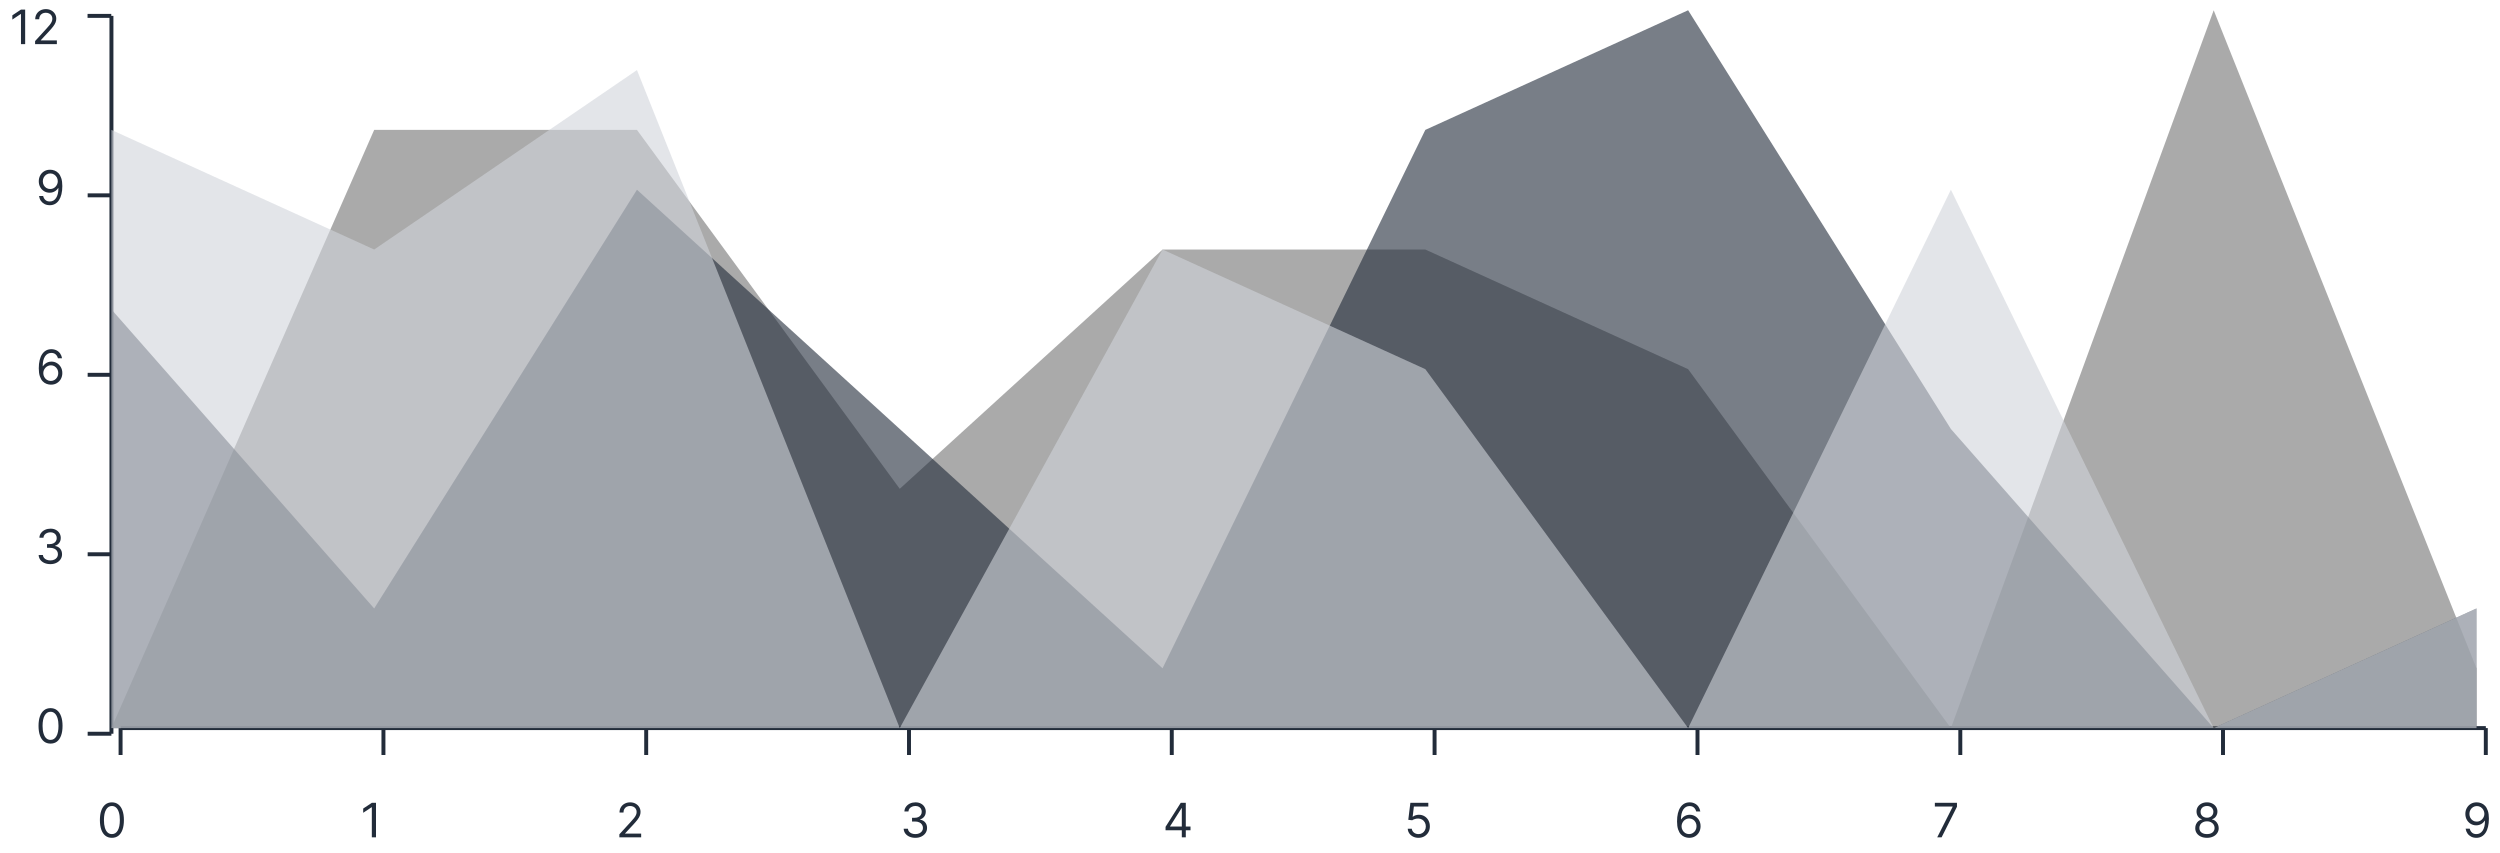 <svg width="170" height="58" viewBox="0 0 170 58" fill="none" xmlns="http://www.w3.org/2000/svg">
<g clip-path="url(#clip0_994_9500)">
<path d="M8.211 49.51H169.037" stroke="#222C3A" stroke-width="0.269"/>
<path d="M8.199 51.34V49.51" stroke="#222C3A" stroke-width="0.269"/>
<path d="M7.609 56.972C7.437 56.972 7.29 56.925 7.168 56.831C7.046 56.736 6.954 56.599 6.889 56.419C6.825 56.239 6.793 56.021 6.793 55.766C6.793 55.512 6.825 55.295 6.889 55.116C6.954 54.935 7.048 54.798 7.169 54.703C7.291 54.607 7.438 54.56 7.609 54.56C7.781 54.56 7.927 54.607 8.048 54.703C8.171 54.798 8.264 54.935 8.328 55.116C8.393 55.295 8.426 55.512 8.426 55.766C8.426 56.021 8.394 56.239 8.329 56.419C8.265 56.599 8.172 56.736 8.051 56.831C7.929 56.925 7.782 56.972 7.609 56.972ZM7.609 56.719C7.781 56.719 7.914 56.637 8.008 56.472C8.103 56.307 8.15 56.071 8.15 55.766C8.15 55.562 8.129 55.389 8.085 55.246C8.042 55.103 7.98 54.994 7.899 54.919C7.819 54.845 7.722 54.807 7.609 54.807C7.44 54.807 7.307 54.891 7.212 55.058C7.116 55.225 7.068 55.461 7.068 55.766C7.068 55.969 7.09 56.142 7.132 56.284C7.175 56.426 7.237 56.534 7.317 56.608C7.398 56.682 7.495 56.719 7.609 56.719Z" fill="#222C3A"/>
<path d="M26.074 51.34V49.51" stroke="#222C3A" stroke-width="0.269"/>
<path d="M25.568 54.592V56.94H25.284V54.89H25.27L24.697 55.27V54.981L25.284 54.592H25.568Z" fill="#222C3A"/>
<path d="M43.941 51.34V49.51" stroke="#222C3A" stroke-width="0.269"/>
<path d="M42.117 56.94V56.733L42.892 55.885C42.983 55.785 43.058 55.699 43.117 55.626C43.176 55.551 43.219 55.482 43.248 55.417C43.277 55.351 43.291 55.282 43.291 55.211C43.291 55.128 43.271 55.057 43.232 54.996C43.193 54.936 43.139 54.889 43.071 54.856C43.003 54.824 42.927 54.807 42.842 54.807C42.752 54.807 42.673 54.826 42.606 54.863C42.539 54.9 42.488 54.952 42.451 55.018C42.415 55.084 42.397 55.163 42.397 55.252H42.126C42.126 55.114 42.158 54.994 42.222 54.89C42.285 54.786 42.371 54.705 42.481 54.647C42.591 54.589 42.714 54.559 42.851 54.559C42.989 54.559 43.111 54.589 43.217 54.647C43.323 54.705 43.406 54.783 43.467 54.882C43.527 54.98 43.557 55.09 43.557 55.211C43.557 55.297 43.541 55.381 43.51 55.464C43.48 55.546 43.426 55.637 43.35 55.738C43.274 55.838 43.169 55.96 43.034 56.105L42.507 56.669V56.687H43.599V56.94H42.117Z" fill="#222C3A"/>
<path d="M61.812 51.34V49.51" stroke="#222C3A" stroke-width="0.269"/>
<path d="M62.247 56.972C62.096 56.972 61.961 56.946 61.842 56.894C61.724 56.842 61.631 56.769 61.561 56.677C61.492 56.584 61.455 56.475 61.449 56.352H61.738C61.744 56.428 61.77 56.493 61.816 56.548C61.862 56.603 61.922 56.645 61.996 56.675C62.07 56.704 62.152 56.719 62.242 56.719C62.343 56.719 62.433 56.702 62.511 56.667C62.589 56.631 62.65 56.583 62.694 56.52C62.738 56.457 62.761 56.385 62.761 56.302C62.761 56.216 62.739 56.14 62.696 56.074C62.654 56.007 62.591 55.955 62.508 55.918C62.426 55.88 62.325 55.862 62.206 55.862H62.018V55.61H62.206C62.299 55.61 62.381 55.593 62.451 55.559C62.522 55.526 62.577 55.478 62.617 55.417C62.658 55.356 62.678 55.284 62.678 55.201C62.678 55.122 62.66 55.053 62.625 54.994C62.59 54.935 62.54 54.889 62.476 54.856C62.413 54.824 62.338 54.807 62.252 54.807C62.17 54.807 62.094 54.822 62.022 54.852C61.951 54.881 61.893 54.923 61.848 54.979C61.803 55.034 61.778 55.101 61.775 55.178H61.499C61.504 55.056 61.541 54.948 61.611 54.855C61.68 54.762 61.771 54.689 61.883 54.637C61.997 54.585 62.121 54.559 62.256 54.559C62.401 54.559 62.526 54.589 62.63 54.648C62.734 54.706 62.814 54.783 62.869 54.878C62.925 54.974 62.953 55.077 62.953 55.188C62.953 55.32 62.918 55.433 62.849 55.526C62.78 55.619 62.686 55.684 62.568 55.72V55.738C62.716 55.762 62.832 55.825 62.915 55.927C62.999 56.028 63.04 56.153 63.04 56.302C63.04 56.43 63.005 56.544 62.936 56.646C62.867 56.747 62.773 56.826 62.654 56.884C62.535 56.943 62.399 56.972 62.247 56.972Z" fill="#222C3A"/>
<path d="M79.68 51.34V49.51" stroke="#222C3A" stroke-width="0.269"/>
<path d="M79.258 56.458V56.224L80.29 54.592H80.459V54.954H80.345L79.565 56.187V56.206H80.955V56.458H79.258ZM80.363 56.94V56.387V56.278V54.592H80.634V56.94H80.363Z" fill="#222C3A"/>
<path d="M97.551 51.34V49.51" stroke="#222C3A" stroke-width="0.269"/>
<path d="M96.456 56.972C96.321 56.972 96.2 56.945 96.092 56.891C95.984 56.838 95.898 56.764 95.833 56.671C95.768 56.578 95.733 56.472 95.727 56.352H96.002C96.012 56.459 96.061 56.547 96.146 56.616C96.233 56.685 96.336 56.719 96.456 56.719C96.552 56.719 96.638 56.697 96.712 56.652C96.788 56.607 96.847 56.545 96.89 56.466C96.934 56.386 96.956 56.297 96.956 56.197C96.956 56.094 96.933 56.003 96.888 55.923C96.844 55.842 96.782 55.778 96.704 55.731C96.626 55.684 96.537 55.661 96.437 55.66C96.365 55.659 96.292 55.67 96.216 55.693C96.14 55.715 96.078 55.744 96.029 55.779L95.763 55.747L95.905 54.592H97.125V54.844H96.144L96.061 55.536H96.075C96.123 55.498 96.183 55.466 96.256 55.441C96.329 55.416 96.404 55.403 96.483 55.403C96.627 55.403 96.755 55.438 96.867 55.506C96.98 55.574 97.069 55.668 97.133 55.786C97.198 55.905 97.231 56.04 97.231 56.192C97.231 56.342 97.197 56.475 97.13 56.593C97.063 56.71 96.972 56.803 96.855 56.871C96.738 56.938 96.605 56.972 96.456 56.972Z" fill="#222C3A"/>
<path d="M115.43 51.34V49.51" stroke="#222C3A" stroke-width="0.269"/>
<path d="M114.855 56.972C114.759 56.97 114.663 56.952 114.566 56.916C114.47 56.881 114.382 56.822 114.303 56.739C114.223 56.655 114.159 56.541 114.111 56.398C114.063 56.255 114.039 56.074 114.039 55.857C114.039 55.649 114.058 55.465 114.097 55.305C114.136 55.143 114.193 55.008 114.267 54.898C114.341 54.787 114.431 54.703 114.535 54.645C114.641 54.588 114.76 54.559 114.892 54.559C115.023 54.559 115.14 54.586 115.243 54.639C115.346 54.691 115.43 54.763 115.495 54.856C115.56 54.95 115.602 55.057 115.621 55.178H115.341C115.315 55.073 115.265 54.986 115.19 54.916C115.115 54.846 115.016 54.812 114.892 54.812C114.71 54.812 114.567 54.891 114.462 55.049C114.358 55.207 114.306 55.429 114.305 55.715H114.323C114.366 55.65 114.417 55.595 114.476 55.549C114.535 55.502 114.601 55.466 114.673 55.441C114.745 55.416 114.821 55.403 114.901 55.403C115.036 55.403 115.159 55.437 115.27 55.504C115.382 55.571 115.471 55.663 115.538 55.78C115.606 55.897 115.639 56.032 115.639 56.183C115.639 56.328 115.607 56.461 115.542 56.582C115.477 56.702 115.386 56.797 115.268 56.868C115.151 56.939 115.013 56.973 114.855 56.972ZM114.855 56.719C114.951 56.719 115.038 56.695 115.114 56.647C115.191 56.599 115.252 56.534 115.297 56.453C115.342 56.372 115.364 56.282 115.364 56.183C115.364 56.086 115.342 55.998 115.299 55.918C115.256 55.838 115.197 55.774 115.121 55.727C115.046 55.679 114.961 55.655 114.864 55.655C114.792 55.655 114.724 55.67 114.661 55.699C114.599 55.727 114.544 55.766 114.496 55.816C114.45 55.866 114.413 55.923 114.386 55.987C114.36 56.05 114.346 56.117 114.346 56.187C114.346 56.281 114.368 56.368 114.412 56.449C114.456 56.53 114.516 56.595 114.593 56.645C114.67 56.694 114.757 56.719 114.855 56.719Z" fill="#222C3A"/>
<path d="M133.301 51.34V49.51" stroke="#222C3A" stroke-width="0.269"/>
<path d="M131.73 56.94L132.78 54.862V54.844H131.57V54.592H133.074V54.858L132.028 56.94H131.73Z" fill="#222C3A"/>
<path d="M151.164 51.34V49.51" stroke="#222C3A" stroke-width="0.269"/>
<path d="M150.075 56.972C149.917 56.972 149.778 56.944 149.657 56.888C149.537 56.831 149.444 56.754 149.376 56.655C149.309 56.556 149.276 56.443 149.277 56.316C149.276 56.216 149.295 56.125 149.335 56.041C149.375 55.956 149.429 55.885 149.498 55.828C149.568 55.771 149.645 55.735 149.731 55.72V55.706C149.618 55.677 149.529 55.614 149.462 55.517C149.396 55.419 149.363 55.308 149.364 55.183C149.363 55.064 149.393 54.957 149.454 54.863C149.516 54.769 149.6 54.695 149.707 54.641C149.814 54.587 149.937 54.559 150.075 54.559C150.211 54.559 150.332 54.587 150.439 54.641C150.546 54.695 150.63 54.769 150.691 54.863C150.753 54.957 150.785 55.064 150.785 55.183C150.785 55.308 150.751 55.419 150.683 55.517C150.617 55.614 150.529 55.677 150.419 55.706V55.72C150.503 55.735 150.58 55.771 150.648 55.828C150.716 55.885 150.77 55.956 150.811 56.041C150.851 56.125 150.872 56.216 150.873 56.316C150.872 56.443 150.837 56.556 150.769 56.655C150.702 56.754 150.609 56.831 150.489 56.888C150.369 56.944 150.231 56.972 150.075 56.972ZM150.075 56.719C150.181 56.719 150.273 56.702 150.35 56.668C150.427 56.633 150.487 56.585 150.529 56.522C150.571 56.459 150.592 56.386 150.593 56.302C150.592 56.213 150.569 56.135 150.524 56.067C150.479 55.999 150.417 55.946 150.339 55.907C150.262 55.867 150.174 55.848 150.075 55.848C149.975 55.848 149.885 55.867 149.806 55.907C149.728 55.946 149.667 55.999 149.622 56.067C149.577 56.135 149.556 56.213 149.556 56.302C149.556 56.386 149.576 56.459 149.617 56.522C149.659 56.585 149.719 56.633 149.797 56.668C149.875 56.702 149.968 56.719 150.075 56.719ZM150.075 55.605C150.159 55.605 150.233 55.588 150.298 55.554C150.364 55.521 150.416 55.474 150.453 55.413C150.49 55.353 150.51 55.282 150.51 55.201C150.51 55.122 150.491 55.053 150.454 54.994C150.417 54.934 150.367 54.889 150.302 54.856C150.237 54.824 150.161 54.807 150.075 54.807C149.987 54.807 149.91 54.824 149.844 54.856C149.778 54.889 149.728 54.934 149.692 54.994C149.656 55.053 149.638 55.122 149.639 55.201C149.638 55.282 149.656 55.353 149.693 55.413C149.73 55.474 149.782 55.521 149.848 55.554C149.913 55.588 149.989 55.605 150.075 55.605Z" fill="#222C3A"/>
<path d="M169.035 51.34V49.51" stroke="#222C3A" stroke-width="0.269"/>
<path d="M168.429 54.559C168.525 54.56 168.621 54.578 168.717 54.614C168.814 54.65 168.902 54.71 168.981 54.793C169.061 54.876 169.124 54.989 169.173 55.132C169.221 55.274 169.245 55.454 169.245 55.669C169.245 55.878 169.225 56.063 169.185 56.225C169.146 56.386 169.09 56.523 169.016 56.633C168.942 56.744 168.853 56.828 168.747 56.886C168.643 56.943 168.524 56.972 168.392 56.972C168.26 56.972 168.143 56.946 168.04 56.894C167.937 56.841 167.853 56.768 167.788 56.675C167.723 56.581 167.681 56.472 167.663 56.348H167.942C167.968 56.456 168.018 56.545 168.093 56.615C168.168 56.685 168.268 56.719 168.392 56.719C168.573 56.719 168.716 56.64 168.821 56.482C168.926 56.324 168.979 56.1 168.979 55.811H168.96C168.918 55.876 168.867 55.931 168.808 55.978C168.749 56.024 168.684 56.06 168.612 56.085C168.54 56.111 168.464 56.123 168.383 56.123C168.248 56.123 168.125 56.09 168.012 56.023C167.901 55.956 167.811 55.864 167.744 55.747C167.678 55.629 167.644 55.495 167.644 55.344C167.644 55.2 167.676 55.069 167.741 54.949C167.806 54.829 167.897 54.734 168.014 54.663C168.131 54.592 168.27 54.557 168.429 54.559ZM168.429 54.812C168.332 54.812 168.245 54.836 168.168 54.884C168.092 54.931 168.031 54.995 167.986 55.077C167.942 55.157 167.92 55.246 167.92 55.344C167.92 55.441 167.941 55.531 167.984 55.611C168.027 55.69 168.087 55.754 168.161 55.801C168.237 55.848 168.323 55.871 168.419 55.871C168.492 55.871 168.56 55.857 168.622 55.828C168.685 55.8 168.74 55.76 168.786 55.711C168.834 55.66 168.871 55.603 168.897 55.54C168.924 55.475 168.938 55.409 168.938 55.339C168.938 55.247 168.915 55.161 168.871 55.081C168.828 55.001 168.767 54.936 168.69 54.886C168.614 54.837 168.526 54.812 168.429 54.812Z" fill="#222C3A"/>
<path d="M7.578 1.08V49.894" stroke="#222C3A" stroke-width="0.269"/>
<path d="M5.961 49.894H7.575" stroke="#222C3A" stroke-width="0.269"/>
<path d="M3.436 50.565C3.264 50.565 3.117 50.518 2.995 50.424C2.874 50.329 2.781 50.192 2.716 50.012C2.652 49.832 2.62 49.614 2.62 49.359C2.62 49.105 2.652 48.888 2.716 48.709C2.781 48.528 2.875 48.391 2.996 48.296C3.118 48.2 3.265 48.153 3.436 48.153C3.608 48.153 3.754 48.2 3.876 48.296C3.998 48.391 4.091 48.528 4.155 48.709C4.22 48.888 4.253 49.105 4.253 49.359C4.253 49.614 4.221 49.832 4.156 50.012C4.092 50.192 3.999 50.329 3.878 50.424C3.756 50.518 3.609 50.565 3.436 50.565ZM3.436 50.313C3.608 50.313 3.741 50.23 3.835 50.065C3.93 49.9 3.978 49.664 3.978 49.359C3.978 49.156 3.956 48.982 3.912 48.839C3.869 48.697 3.808 48.588 3.726 48.513C3.646 48.438 3.55 48.4 3.436 48.4C3.267 48.4 3.134 48.484 3.039 48.651C2.943 48.818 2.895 49.054 2.895 49.359C2.895 49.562 2.917 49.735 2.96 49.877C3.002 50.019 3.064 50.127 3.144 50.201C3.225 50.276 3.323 50.313 3.436 50.313Z" fill="#222C3A"/>
<path d="M5.961 37.69H7.575" stroke="#222C3A" stroke-width="0.269"/>
<path d="M3.426 38.361C3.275 38.361 3.14 38.335 3.021 38.283C2.904 38.231 2.81 38.159 2.741 38.066C2.672 37.973 2.634 37.865 2.628 37.742H2.917C2.923 37.817 2.949 37.883 2.995 37.938C3.041 37.992 3.101 38.034 3.175 38.064C3.249 38.094 3.331 38.109 3.422 38.109C3.522 38.109 3.612 38.091 3.69 38.056C3.768 38.021 3.829 37.972 3.873 37.909C3.918 37.846 3.94 37.774 3.94 37.691C3.94 37.605 3.918 37.529 3.876 37.463C3.833 37.397 3.77 37.345 3.688 37.307C3.605 37.27 3.504 37.251 3.385 37.251H3.197V36.999H3.385C3.478 36.999 3.56 36.982 3.63 36.948C3.701 36.915 3.757 36.867 3.796 36.806C3.837 36.745 3.857 36.673 3.857 36.591C3.857 36.511 3.84 36.442 3.804 36.383C3.769 36.324 3.72 36.279 3.655 36.246C3.592 36.213 3.517 36.196 3.431 36.196C3.35 36.196 3.273 36.211 3.201 36.241C3.13 36.27 3.072 36.312 3.027 36.368C2.982 36.423 2.958 36.49 2.954 36.568H2.679C2.683 36.445 2.72 36.337 2.79 36.245C2.859 36.151 2.95 36.079 3.063 36.027C3.176 35.975 3.3 35.949 3.435 35.949C3.581 35.949 3.705 35.978 3.809 36.037C3.913 36.095 3.993 36.172 4.049 36.267C4.104 36.363 4.132 36.466 4.132 36.577C4.132 36.709 4.098 36.822 4.028 36.915C3.959 37.008 3.866 37.073 3.747 37.109V37.127C3.895 37.152 4.011 37.215 4.095 37.316C4.178 37.417 4.219 37.542 4.219 37.691C4.219 37.819 4.185 37.934 4.115 38.035C4.046 38.136 3.952 38.216 3.833 38.274C3.714 38.332 3.578 38.361 3.426 38.361Z" fill="#222C3A"/>
<path d="M5.961 25.487H7.575" stroke="#222C3A" stroke-width="0.269"/>
<path d="M3.453 26.157C3.357 26.156 3.261 26.138 3.164 26.102C3.068 26.067 2.98 26.008 2.901 25.925C2.821 25.841 2.757 25.727 2.709 25.584C2.661 25.441 2.637 25.26 2.637 25.043C2.637 24.835 2.657 24.651 2.696 24.491C2.735 24.329 2.791 24.194 2.865 24.084C2.939 23.973 3.029 23.889 3.133 23.831C3.239 23.774 3.358 23.745 3.49 23.745C3.622 23.745 3.738 23.772 3.841 23.824C3.944 23.876 4.028 23.949 4.093 24.042C4.158 24.136 4.2 24.243 4.219 24.364H3.939C3.913 24.259 3.863 24.171 3.788 24.102C3.713 24.032 3.614 23.998 3.49 23.998C3.308 23.998 3.165 24.077 3.06 24.235C2.956 24.393 2.904 24.615 2.903 24.901H2.921C2.964 24.836 3.015 24.781 3.074 24.735C3.133 24.688 3.199 24.652 3.271 24.627C3.343 24.602 3.419 24.589 3.499 24.589C3.634 24.589 3.757 24.623 3.868 24.69C3.98 24.756 4.069 24.849 4.137 24.966C4.204 25.083 4.238 25.217 4.238 25.369C4.238 25.514 4.205 25.647 4.14 25.768C4.075 25.888 3.984 25.983 3.866 26.054C3.749 26.125 3.612 26.159 3.453 26.157ZM3.453 25.905C3.55 25.905 3.636 25.881 3.712 25.833C3.79 25.785 3.85 25.72 3.895 25.639C3.94 25.558 3.962 25.468 3.962 25.369C3.962 25.272 3.941 25.183 3.897 25.104C3.854 25.024 3.795 24.96 3.719 24.912C3.644 24.865 3.559 24.841 3.463 24.841C3.39 24.841 3.322 24.856 3.26 24.885C3.197 24.913 3.142 24.952 3.095 25.002C3.048 25.052 3.011 25.108 2.984 25.173C2.958 25.236 2.944 25.303 2.944 25.373C2.944 25.466 2.966 25.554 3.01 25.635C3.054 25.716 3.114 25.781 3.191 25.831C3.268 25.88 3.356 25.905 3.453 25.905Z" fill="#222C3A"/>
<path d="M5.961 13.283H7.575" stroke="#222C3A" stroke-width="0.269"/>
<path d="M3.421 11.542C3.518 11.542 3.614 11.561 3.71 11.597C3.806 11.633 3.894 11.692 3.974 11.775C4.053 11.858 4.117 11.971 4.165 12.114C4.213 12.257 4.238 12.436 4.238 12.651C4.238 12.86 4.218 13.045 4.178 13.207C4.139 13.369 4.082 13.505 4.008 13.616C3.935 13.726 3.845 13.81 3.74 13.868C3.635 13.925 3.517 13.954 3.385 13.954C3.253 13.954 3.136 13.928 3.033 13.876C2.93 13.823 2.846 13.75 2.78 13.657C2.715 13.563 2.674 13.454 2.655 13.33H2.935C2.96 13.438 3.01 13.527 3.085 13.597C3.161 13.667 3.261 13.701 3.385 13.701C3.566 13.701 3.709 13.622 3.813 13.464C3.919 13.306 3.972 13.082 3.972 12.793H3.953C3.91 12.858 3.86 12.913 3.801 12.96C3.742 13.006 3.677 13.042 3.605 13.068C3.533 13.093 3.456 13.105 3.375 13.105C3.241 13.105 3.117 13.072 3.005 13.006C2.893 12.938 2.804 12.846 2.737 12.729C2.67 12.612 2.637 12.477 2.637 12.326C2.637 12.182 2.669 12.051 2.733 11.931C2.798 11.811 2.889 11.716 3.006 11.645C3.124 11.574 3.262 11.539 3.421 11.542ZM3.421 11.794C3.325 11.794 3.238 11.818 3.161 11.866C3.085 11.913 3.024 11.978 2.979 12.059C2.934 12.139 2.912 12.228 2.912 12.326C2.912 12.424 2.934 12.513 2.976 12.593C3.02 12.672 3.079 12.736 3.154 12.783C3.23 12.83 3.316 12.853 3.412 12.853C3.485 12.853 3.552 12.839 3.615 12.811C3.678 12.782 3.732 12.742 3.779 12.693C3.826 12.642 3.863 12.585 3.89 12.522C3.917 12.458 3.93 12.391 3.93 12.321C3.93 12.229 3.908 12.143 3.864 12.063C3.82 11.983 3.76 11.918 3.683 11.868C3.606 11.819 3.519 11.794 3.421 11.794Z" fill="#222C3A"/>
<path d="M5.953 1.08H7.567" stroke="#222C3A" stroke-width="0.269"/>
<path d="M1.711 0.652V3H1.426V0.95H1.413L0.839 1.331V1.042L1.426 0.652H1.711ZM2.386 3V2.793L3.161 1.945C3.252 1.846 3.327 1.759 3.386 1.686C3.445 1.612 3.488 1.542 3.516 1.477C3.545 1.412 3.56 1.343 3.56 1.271C3.56 1.188 3.54 1.117 3.5 1.057C3.461 0.996 3.408 0.95 3.34 0.917C3.272 0.884 3.195 0.867 3.111 0.867C3.02 0.867 2.942 0.886 2.874 0.924C2.808 0.96 2.756 1.012 2.72 1.078C2.684 1.145 2.666 1.223 2.666 1.312H2.395C2.395 1.175 2.427 1.054 2.49 0.95C2.554 0.846 2.64 0.765 2.749 0.707C2.859 0.649 2.983 0.62 3.12 0.62C3.257 0.62 3.379 0.649 3.485 0.707C3.592 0.765 3.675 0.843 3.735 0.942C3.796 1.04 3.826 1.15 3.826 1.271C3.826 1.357 3.81 1.442 3.779 1.524C3.748 1.606 3.695 1.697 3.618 1.798C3.543 1.898 3.438 2.021 3.303 2.165L2.776 2.729V2.748H3.867V3H2.386Z" fill="#222C3A"/>
<path d="M7.574 49.511L25.444 8.832H43.313L61.183 33.239L79.053 16.968H96.922L114.792 25.104L132.661 49.511L150.531 0.697L168.401 45.443V49.511H150.531H132.661H114.792H96.922H79.053H61.183H43.313H25.444H7.574Z" fill="#717171" fill-opacity="0.6"/>
<path d="M7.574 21.036L25.444 41.375L43.313 12.9L61.183 29.172L79.053 45.443L96.922 8.832L114.792 0.697L132.661 29.172L150.531 49.511L168.401 41.375V49.511H150.531H132.661H114.792H96.922H79.053H61.183H43.313H25.444H7.574V21.036Z" fill="#1F2937" fill-opacity="0.6"/>
<path d="M7.574 8.832L25.444 16.968L43.313 4.764L61.183 49.51L79.053 16.968L96.922 25.103L114.792 49.51L132.661 12.9L150.531 49.51L168.401 41.375V49.51H150.531H132.661H114.792H96.922H79.053H61.183H43.313H25.444H7.574V8.832Z" fill="#D0D4DA" fill-opacity="0.6"/>
</g>
<defs>
<clipPath id="clip0_994_9500">
<rect width="170" height="58" fill="white"/>
</clipPath>
</defs>
</svg>
